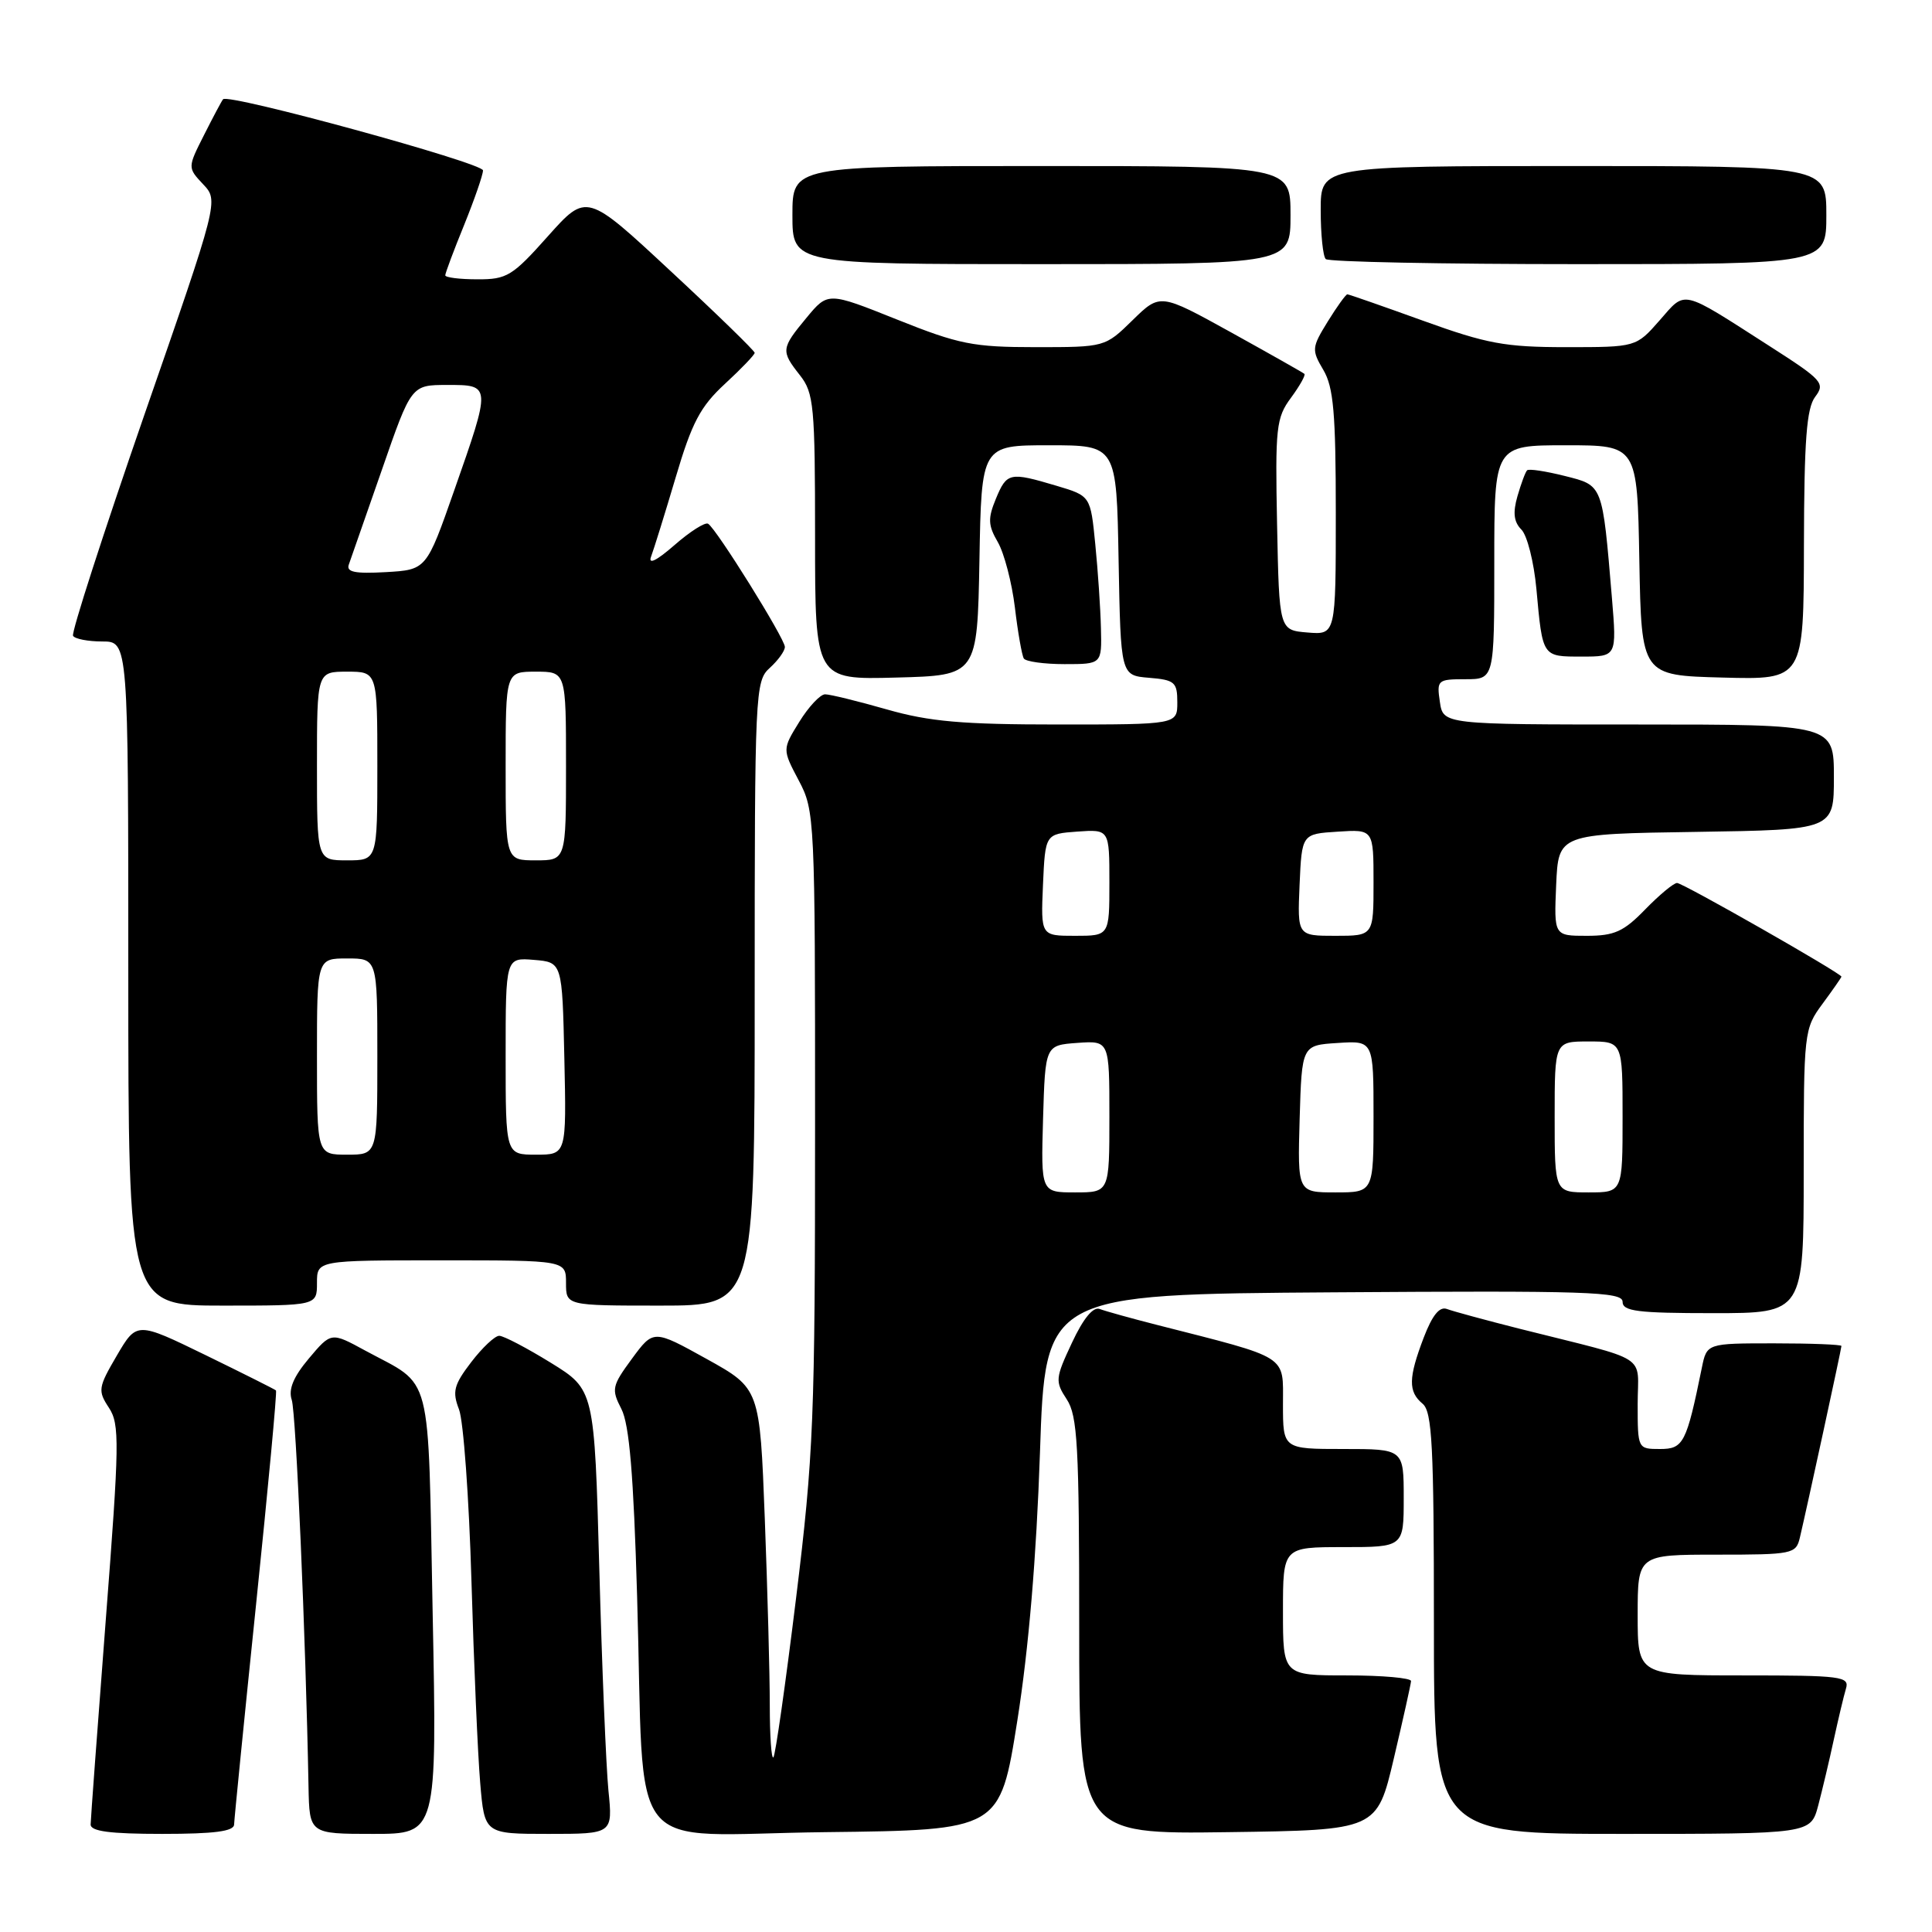 <?xml version="1.0" encoding="UTF-8" standalone="no"?>
<!DOCTYPE svg PUBLIC "-//W3C//DTD SVG 1.1//EN" "http://www.w3.org/Graphics/SVG/1.1/DTD/svg11.dtd" >
<svg xmlns="http://www.w3.org/2000/svg" xmlns:xlink="http://www.w3.org/1999/xlink" version="1.1" viewBox="0 0 256 256">
 <g >
 <path fill="currentColor"
d=" M 31.02 241.75 C 31.04 241.06 32.35 227.90 33.94 212.50 C 35.53 197.10 36.72 184.38 36.57 184.24 C 36.43 184.10 32.22 181.99 27.22 179.55 C 18.12 175.12 18.12 175.12 15.48 179.62 C 13.01 183.84 12.94 184.27 14.43 186.53 C 15.87 188.73 15.83 191.15 14.01 214.72 C 12.92 228.90 12.02 241.06 12.01 241.75 C 12.00 242.66 14.56 243.00 21.50 243.00 C 28.42 243.00 31.01 242.66 31.02 241.75 Z  M 57.33 213.75 C 56.68 180.87 57.46 183.88 48.36 178.94 C 43.88 176.50 43.88 176.50 40.93 180.00 C 38.87 182.45 38.19 184.10 38.66 185.50 C 39.22 187.21 40.51 216.79 40.88 236.75 C 41.00 243.00 41.00 243.00 49.46 243.00 C 57.91 243.00 57.91 243.00 57.33 213.75 Z  M 80.62 237.25 C 80.31 234.09 79.76 220.84 79.41 207.82 C 78.76 184.14 78.76 184.14 72.98 180.57 C 69.80 178.61 66.73 177.00 66.15 177.00 C 65.57 177.00 63.90 178.58 62.43 180.50 C 60.13 183.51 59.91 184.39 60.82 186.75 C 61.41 188.26 62.15 198.50 62.47 209.50 C 62.79 220.50 63.31 232.54 63.63 236.25 C 64.20 243.00 64.20 243.00 72.70 243.00 C 81.20 243.00 81.20 243.00 80.62 237.25 Z  M 134.80 228.00 C 136.31 218.45 137.33 206.33 137.80 192.50 C 138.50 171.50 138.50 171.50 176.75 171.24 C 210.33 171.01 215.00 171.16 215.00 172.49 C 215.00 173.75 216.96 174.00 227.00 174.00 C 239.00 174.00 239.00 174.00 239.00 155.19 C 239.00 136.71 239.04 136.33 241.50 133.00 C 242.87 131.14 244.00 129.52 244.00 129.41 C 244.00 128.98 222.99 117.00 222.22 117.00 C 221.77 117.00 219.87 118.58 218.00 120.50 C 215.15 123.44 213.92 124.00 210.26 124.00 C 205.91 124.00 205.91 124.00 206.20 117.25 C 206.50 110.50 206.50 110.50 224.75 110.23 C 243.00 109.95 243.00 109.95 243.00 102.98 C 243.00 96.00 243.00 96.00 217.11 96.00 C 191.23 96.00 191.23 96.00 190.79 93.00 C 190.36 90.11 190.49 90.00 194.17 90.00 C 198.00 90.00 198.00 90.00 198.00 74.50 C 198.00 59.00 198.00 59.00 207.47 59.00 C 216.95 59.00 216.95 59.00 217.22 74.25 C 217.50 89.50 217.50 89.50 228.25 89.78 C 239.00 90.07 239.00 90.07 239.03 72.28 C 239.06 58.32 239.38 54.09 240.52 52.58 C 241.88 50.78 241.48 50.35 234.49 45.87 C 222.56 38.22 223.44 38.43 219.90 42.46 C 216.79 46.00 216.79 46.00 207.52 46.00 C 199.42 46.00 197.01 45.55 188.57 42.50 C 183.25 40.58 178.73 39.00 178.53 39.00 C 178.33 39.00 177.16 40.62 175.93 42.61 C 173.81 46.05 173.78 46.36 175.35 49.02 C 176.70 51.30 177.00 54.75 177.00 67.96 C 177.00 84.12 177.00 84.12 173.25 83.81 C 169.50 83.50 169.50 83.50 169.22 69.54 C 168.96 56.64 169.10 55.35 171.06 52.71 C 172.22 51.13 173.02 49.71 172.84 49.54 C 172.65 49.37 168.28 46.90 163.12 44.04 C 153.73 38.85 153.73 38.85 150.07 42.43 C 146.42 46.00 146.42 46.00 137.21 46.00 C 128.95 46.00 127.08 45.63 118.86 42.34 C 109.71 38.68 109.71 38.68 106.88 42.09 C 103.49 46.18 103.45 46.49 106.00 49.73 C 107.84 52.07 108.00 53.78 108.00 71.17 C 108.00 90.07 108.00 90.07 118.75 89.78 C 129.50 89.50 129.50 89.50 129.78 74.25 C 130.05 59.00 130.05 59.00 139.00 59.00 C 147.95 59.00 147.95 59.00 148.22 74.25 C 148.50 89.50 148.50 89.50 152.25 89.81 C 155.66 90.09 156.00 90.39 156.00 93.06 C 156.00 96.00 156.00 96.00 140.25 96.00 C 127.49 96.00 123.16 95.62 117.50 94.00 C 113.65 92.90 109.98 92.00 109.33 92.00 C 108.69 92.00 107.15 93.64 105.91 95.65 C 103.66 99.29 103.66 99.29 105.83 103.40 C 107.96 107.42 108.01 108.31 108.00 149.35 C 108.00 187.98 107.81 192.79 105.48 211.79 C 104.09 223.12 102.74 232.60 102.48 232.86 C 102.21 233.12 102.00 230.00 102.00 225.92 C 102.00 221.84 101.70 210.73 101.34 201.24 C 100.68 183.98 100.68 183.98 93.64 180.07 C 86.59 176.16 86.59 176.16 83.74 180.03 C 81.08 183.65 80.99 184.08 82.34 186.70 C 83.39 188.75 83.95 195.39 84.42 211.50 C 85.47 246.95 82.39 243.08 109.35 242.77 C 132.50 242.50 132.50 242.50 134.80 228.00 Z  M 184.69 233.00 C 185.92 227.78 186.95 223.16 186.97 222.75 C 186.98 222.34 183.18 222.00 178.50 222.00 C 170.00 222.00 170.00 222.00 170.00 213.50 C 170.00 205.00 170.00 205.00 178.00 205.00 C 186.00 205.00 186.00 205.00 186.00 198.50 C 186.00 192.00 186.00 192.00 178.00 192.00 C 170.00 192.00 170.00 192.00 170.00 186.07 C 170.00 179.46 170.96 180.06 153.28 175.55 C 149.86 174.68 146.46 173.73 145.72 173.45 C 144.85 173.11 143.55 174.69 142.04 177.92 C 139.83 182.63 139.79 183.04 141.35 185.42 C 142.78 187.60 143.00 191.58 143.00 215.49 C 143.00 243.04 143.00 243.04 162.73 242.77 C 182.45 242.50 182.45 242.50 184.69 233.00 Z  M 240.92 239.25 C 241.46 237.19 242.40 233.25 242.99 230.50 C 243.59 227.75 244.31 224.71 244.60 223.75 C 245.09 222.14 244.00 222.00 231.07 222.00 C 217.00 222.00 217.00 222.00 217.00 214.00 C 217.00 206.00 217.00 206.00 227.48 206.00 C 237.53 206.00 237.98 205.91 238.49 203.75 C 239.45 199.69 244.00 178.71 244.00 178.35 C 244.00 178.16 239.99 178.00 235.08 178.00 C 226.16 178.00 226.16 178.00 225.50 181.25 C 223.46 191.24 223.07 192.00 219.96 192.00 C 217.01 192.00 217.00 191.98 217.00 186.04 C 217.00 179.26 218.92 180.49 201.33 176.06 C 196.83 174.92 192.52 173.75 191.73 173.45 C 190.75 173.08 189.79 174.26 188.65 177.24 C 186.61 182.59 186.58 184.40 188.50 186.00 C 189.77 187.05 190.00 191.56 190.00 215.12 C 190.00 243.00 190.00 243.00 214.96 243.00 C 239.92 243.00 239.92 243.00 240.92 239.25 Z  M 42.00 170.00 C 42.00 167.00 42.00 167.00 58.50 167.00 C 75.00 167.00 75.00 167.00 75.00 170.00 C 75.00 173.00 75.00 173.00 87.50 173.00 C 100.00 173.00 100.00 173.00 100.00 131.65 C 100.00 91.58 100.06 90.25 102.00 88.50 C 103.10 87.50 104.00 86.26 104.00 85.72 C 104.00 84.63 94.94 70.08 93.83 69.40 C 93.44 69.15 91.43 70.43 89.37 72.23 C 87.01 74.29 85.86 74.86 86.27 73.76 C 86.63 72.80 88.10 68.08 89.53 63.26 C 91.68 55.99 92.79 53.88 96.06 50.86 C 98.23 48.86 100.00 47.01 100.00 46.75 C 100.00 46.49 94.99 41.61 88.86 35.92 C 77.73 25.56 77.73 25.56 72.61 31.29 C 67.90 36.58 67.17 37.03 63.25 37.01 C 60.91 37.01 59.00 36.77 59.00 36.48 C 59.00 36.19 60.12 33.19 61.50 29.81 C 62.87 26.42 64.00 23.17 64.00 22.58 C 64.00 21.59 30.26 12.35 29.56 13.15 C 29.39 13.34 28.26 15.46 27.05 17.86 C 24.85 22.21 24.85 22.21 26.91 24.41 C 28.98 26.60 28.98 26.60 19.10 55.05 C 13.68 70.70 9.43 83.84 9.68 84.25 C 9.92 84.66 11.67 85.00 13.56 85.00 C 17.00 85.00 17.00 85.00 17.00 129.00 C 17.00 173.00 17.00 173.00 29.50 173.00 C 42.00 173.00 42.00 173.00 42.00 170.00 Z  M 145.88 83.25 C 145.82 80.64 145.48 75.62 145.13 72.11 C 144.50 65.71 144.50 65.71 140.00 64.37 C 133.78 62.52 133.41 62.59 131.96 66.09 C 130.88 68.70 130.92 69.61 132.22 71.84 C 133.06 73.30 134.08 77.20 134.48 80.50 C 134.87 83.80 135.41 86.84 135.66 87.25 C 135.91 87.66 138.34 88.00 141.06 88.00 C 146.00 88.00 146.00 88.00 145.88 83.25 Z  M 213.59 79.25 C 212.31 64.03 212.43 64.35 207.31 63.06 C 204.80 62.43 202.57 62.09 202.35 62.32 C 202.12 62.54 201.55 64.09 201.07 65.75 C 200.44 67.94 200.59 69.16 201.59 70.17 C 202.36 70.93 203.25 74.47 203.58 78.03 C 204.41 87.12 204.33 87.00 209.59 87.00 C 214.23 87.00 214.23 87.00 213.59 79.25 Z  M 171.00 28.50 C 171.00 22.00 171.00 22.00 138.00 22.00 C 105.00 22.00 105.00 22.00 105.00 28.50 C 105.00 35.00 105.00 35.00 138.00 35.00 C 171.00 35.00 171.00 35.00 171.00 28.50 Z  M 242.00 28.50 C 242.00 22.00 242.00 22.00 208.50 22.00 C 175.00 22.00 175.00 22.00 175.00 27.83 C 175.00 31.04 175.30 33.97 175.67 34.33 C 176.03 34.70 191.11 35.00 209.17 35.00 C 242.00 35.00 242.00 35.00 242.00 28.50 Z  M 138.21 148.25 C 138.50 138.50 138.50 138.50 142.75 138.19 C 147.00 137.89 147.00 137.89 147.00 147.94 C 147.00 158.00 147.00 158.00 142.46 158.00 C 137.93 158.00 137.93 158.00 138.21 148.25 Z  M 172.21 148.25 C 172.50 138.50 172.50 138.50 177.25 138.20 C 182.00 137.89 182.00 137.89 182.00 147.95 C 182.00 158.00 182.00 158.00 176.96 158.00 C 171.93 158.00 171.93 158.00 172.21 148.25 Z  M 206.00 148.00 C 206.00 138.00 206.00 138.00 210.50 138.00 C 215.00 138.00 215.00 138.00 215.00 148.00 C 215.00 158.00 215.00 158.00 210.50 158.00 C 206.00 158.00 206.00 158.00 206.00 148.00 Z  M 138.20 117.25 C 138.50 110.50 138.50 110.50 142.75 110.19 C 147.00 109.89 147.00 109.89 147.00 116.94 C 147.00 124.00 147.00 124.00 142.45 124.00 C 137.91 124.00 137.91 124.00 138.20 117.25 Z  M 172.20 117.25 C 172.50 110.50 172.50 110.50 177.25 110.20 C 182.00 109.89 182.00 109.89 182.00 116.95 C 182.00 124.00 182.00 124.00 176.95 124.00 C 171.91 124.00 171.91 124.00 172.20 117.25 Z  M 42.00 140.00 C 42.00 127.00 42.00 127.00 46.00 127.00 C 50.00 127.00 50.00 127.00 50.00 140.00 C 50.00 153.00 50.00 153.00 46.00 153.00 C 42.00 153.00 42.00 153.00 42.00 140.00 Z  M 67.00 139.94 C 67.00 126.88 67.00 126.88 70.75 127.19 C 74.50 127.50 74.50 127.50 74.78 140.25 C 75.06 153.00 75.06 153.00 71.03 153.00 C 67.00 153.00 67.00 153.00 67.00 139.94 Z  M 42.00 101.50 C 42.00 89.00 42.00 89.00 46.00 89.00 C 50.00 89.00 50.00 89.00 50.00 101.50 C 50.00 114.00 50.00 114.00 46.00 114.00 C 42.00 114.00 42.00 114.00 42.00 101.50 Z  M 67.00 101.50 C 67.00 89.00 67.00 89.00 71.00 89.00 C 75.00 89.00 75.00 89.00 75.00 101.50 C 75.00 114.00 75.00 114.00 71.00 114.00 C 67.00 114.00 67.00 114.00 67.00 101.50 Z  M 46.22 74.81 C 46.48 74.09 48.45 68.44 50.60 62.26 C 54.50 51.01 54.50 51.01 59.25 51.01 C 65.10 51.00 65.10 50.98 60.18 65.00 C 56.50 75.50 56.50 75.50 51.12 75.81 C 47.02 76.04 45.86 75.80 46.22 74.81 Z "/>
</g>
</svg>